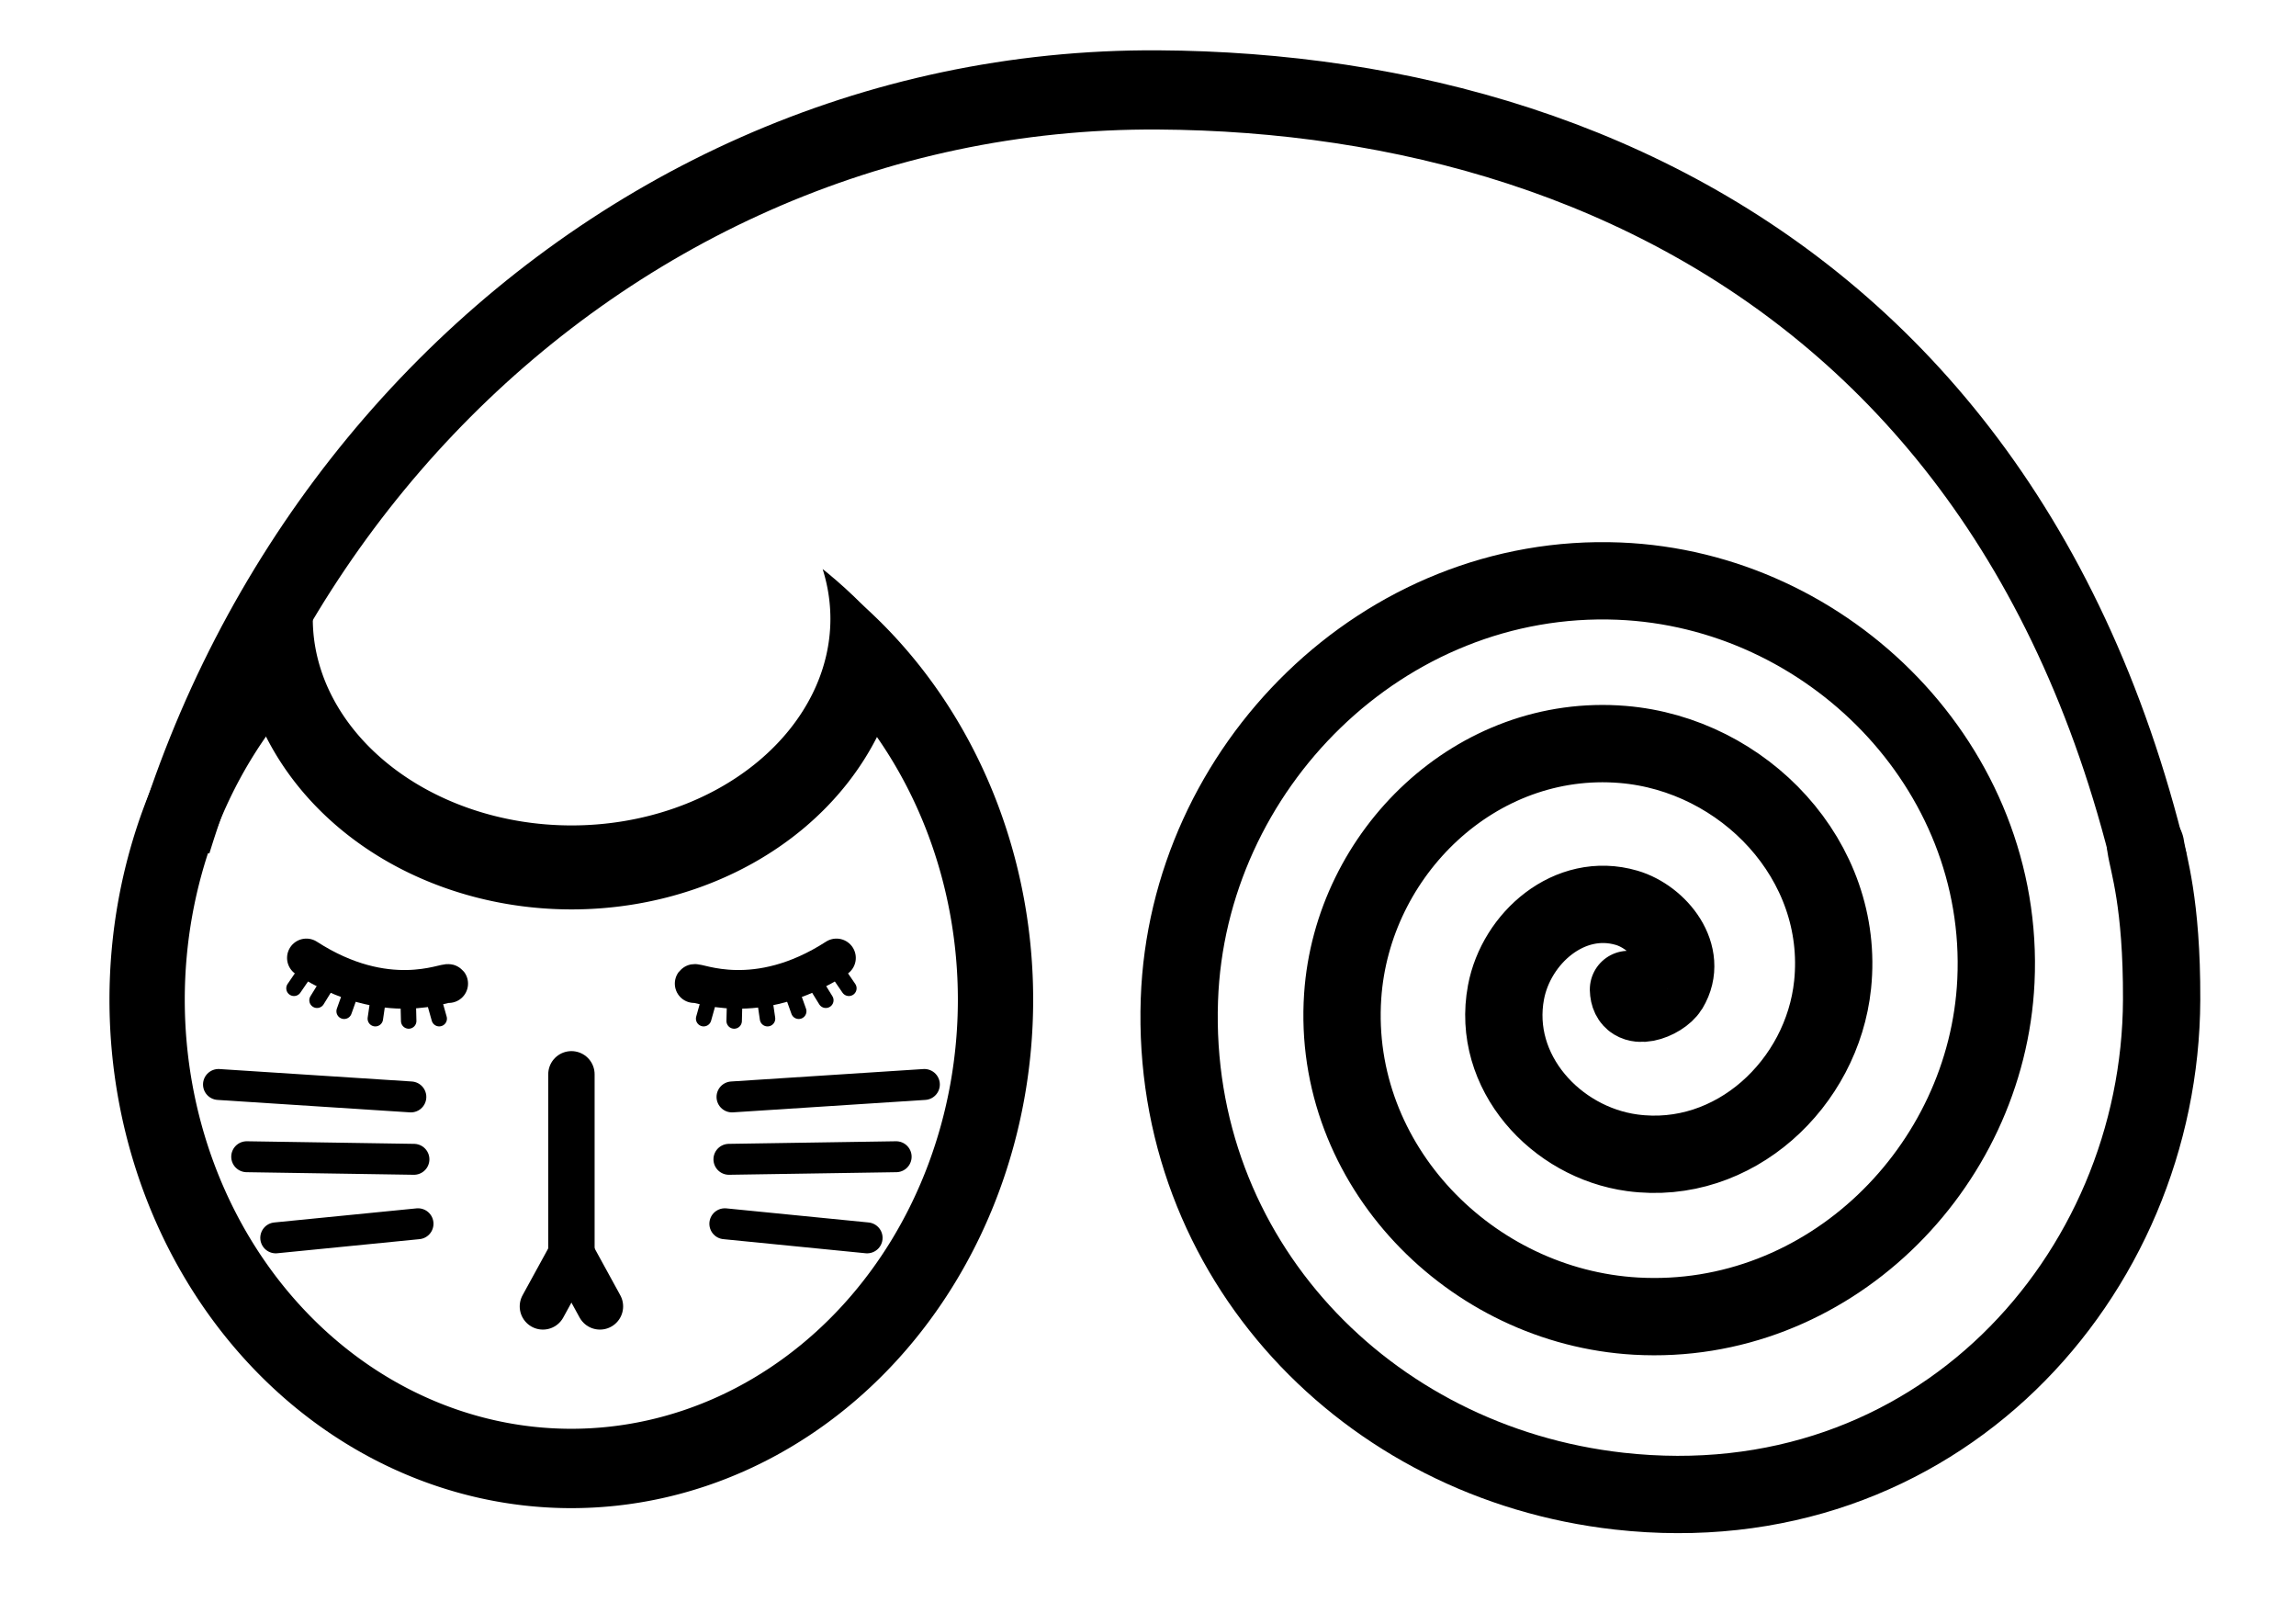 <?xml version="1.0" encoding="UTF-8" standalone="no"?>
<!-- Created with Inkscape (http://www.inkscape.org/) -->

<svg
   xmlns:dc="http://purl.org/dc/elements/1.1/"
   xmlns:cc="http://creativecommons.org/ns#"
   xmlns:rdf="http://www.w3.org/1999/02/22-rdf-syntax-ns#"
   xmlns:svg="http://www.w3.org/2000/svg"
   xmlns="http://www.w3.org/2000/svg"
   xmlns:sodipodi="http://sodipodi.sourceforge.net/DTD/sodipodi-0.dtd"
   xmlns:inkscape="http://www.inkscape.org/namespaces/inkscape"
   width="297mm"
   height="210mm"
   viewBox="0 0 297 210"
   version="1.1"
   id="svg8"
   inkscape:version="0.92.0 r15299"
   sodipodi:docname="rosa_thick.svg"
   inkscape:export-filename="D:\Documents\Workspace\InkScape\rosa.png"
   inkscape:export-xdpi="96"
   inkscape:export-ydpi="96">
  <defs
     id="defs2">
    <clipPath
       clipPathUnits="userSpaceOnUse"
       id="clipPath4584">
      <rect
         style="fill:none;stroke:#000000;stroke-width:0.292;stroke-opacity:1"
         id="rect4586"
         width="333.815"
         height="210.452"
         x="-14.43"
         y="70.509" />
    </clipPath>
    <clipPath
       clipPathUnits="userSpaceOnUse"
       id="clipPath4594">
      <rect
         style="fill:none;stroke:#000000;stroke-width:0.324;stroke-miterlimit:4;stroke-dasharray:none;stroke-opacity:1"
         id="rect4596"
         width="330.351"
         height="118.685"
         x="-17.009"
         y="70.214" />
    </clipPath>
    <clipPath
       clipPathUnits="userSpaceOnUse"
       id="clipPath5133">
      <ellipse
         style="fill:none;stroke:#000000;stroke-width:4.443;stroke-linecap:round;stroke-miterlimit:4;stroke-dasharray:none;stroke-opacity:1"
         id="ellipse5135"
         cx="68.6"
         cy="169.292"
         rx="38.525"
         ry="27.561" />
    </clipPath>
    <clipPath
       clipPathUnits="userSpaceOnUse"
       id="clipPath5226">
      <path
         inkscape:connector-curvature="0"
         id="path5228"
         d="M -33.61,123.073 V 284.402 H 141.56 V 123.073 Z m 102.199,19.641 a 38.496,28.913 0 0 1 38.496,28.913 38.496,28.913 0 0 1 -38.496,28.913 38.496,28.913 0 0 1 -38.496,-28.913 38.496,28.913 0 0 1 38.496,-28.913 z"
         style="fill:none;stroke:#090909;stroke-width:6;stroke-linecap:butt;stroke-linejoin:round;stroke-miterlimit:4;stroke-dasharray:none;stroke-opacity:1;paint-order:normal" />
    </clipPath>
    <clipPath
       clipPathUnits="userSpaceOnUse"
       id="clipPath5238">
      <path
         style="fill:none;stroke:#000000;stroke-width:6;stroke-miterlimit:4;stroke-dasharray:none;stroke-opacity:1"
         clip-path="none"
         d="m 126.421,215.911 a 57.822,60.628 0 0 1 -57.822,60.628 57.822,60.628 0 0 1 -57.822,-60.628 57.822,60.628 0 0 1 57.822,-60.628 57.822,60.628 0 0 1 57.822,60.628 z"
         id="path5240"
         inkscape:connector-curvature="0" />
    </clipPath>
  </defs>
  <sodipodi:namedview
     id="base"
     pagecolor="#ffffff"
     bordercolor="#666666"
     borderopacity="1.0"
     inkscape:pageopacity="0.0"
     inkscape:pageshadow="2"
     inkscape:zoom="0.70710678"
     inkscape:cx="276.49183"
     inkscape:cy="349.4936"
     inkscape:document-units="mm"
     inkscape:current-layer="layer1"
     showgrid="false"
     inkscape:window-width="1920"
     inkscape:window-height="1017"
     inkscape:window-x="-8"
     inkscape:window-y="-8"
     inkscape:window-maximized="1" />
  <g
     inkscape:label="Layer 1"
     inkscape:groupmode="layer"
     id="layer1"
     transform="translate(0,-87)">
    <ellipse
       style="fill:none;stroke-width:6;stroke-miterlimit:4;stroke-dasharray:none"
       id="path4497"
       cx="181.668"
       cy="162.878"
       rx="35.814"
       ry="16.704" />
    <ellipse
       style="fill:none;stroke:#000000;stroke-width:6;stroke-opacity:1;stroke-miterlimit:4;stroke-dasharray:none"
       id="path4503"
       cx="142.588"
       cy="220.695"
       r="116.663" />
    <path
       transform="matrix(0.953,0,0,1,8.315,8.467)"
       style="fill:none;stroke:#000000;stroke-width:10.243;stroke-linecap:round;stroke-miterlimit:4;stroke-dasharray:none;stroke-opacity:1"
       clip-path="url(#clipPath4594)"
       d="M 288.889,230.584 C 292.73,308.04 226.02,371.004 148.468,371.004 70.916,371.004 8.048,308.136 8.048,230.584 8.048,153.031 70.917,89.723 148.468,90.163 214.421,90.537 283.65,124.968 288.889,230.584 Z"
       id="path4505"
       inkscape:connector-curvature="0"
       sodipodi:nodetypes="sssss" />
    <path
       style="fill:none;fill-rule:evenodd;stroke:#000000;stroke-width:10;stroke-linecap:round;stroke-miterlimit:4;stroke-dasharray:none"
       d="m 210.653,214.97 c 0.074,3.177 4.319,1.468 5.281,-0.122 2.606,-4.311 -1.404,-9.232 -5.526,-10.44 -7.373,-2.16 -14.279,3.916 -15.599,10.929 -1.936,10.292 6.441,19.417 16.333,20.758 13.185,1.786 24.59,-8.967 25.916,-21.737 1.669,-16.069 -11.494,-29.781 -27.14,-31.075 -18.949,-1.568 -34.981,14.021 -36.234,32.544 -1.476,21.828 16.548,40.188 37.947,41.393 24.707,1.391 45.399,-19.074 46.552,-43.351 1.31,-27.584 -21.601,-50.613 -48.754,-51.71 -30.462,-1.232 -55.828,24.127 -56.869,54.158 -1.155,33.339 24.153,59.873 56.87,63.537 40.98,4.59 70.052,-27.807 70.189,-63.553 0.049,-12.623 -1.765,-17.708 -2.065,-19.862"
       id="path4617"
       inkscape:connector-curvature="0"
       sodipodi:nodetypes="cccsssssssssssc" />
    <path
       transform="matrix(0.949,0,0,1,8.802,0.383)"
       style="fill:none;stroke:#000000;stroke-width:10.264;stroke-miterlimit:4;stroke-dasharray:none;stroke-opacity:1"
       clip-path="url(#clipPath5226)"
       d="M 126.421,215.911 A 57.822,60.628 0 0 1 68.6,276.539 57.822,60.628 0 0 1 10.778,215.911 57.822,60.628 0 0 1 68.6,155.283 57.822,60.628 0 0 1 126.421,215.911 Z"
       id="ellipse5121"
       inkscape:connector-curvature="0" />
    <path
       style="fill:none;stroke:#000000;stroke-width:9.768;stroke-linecap:butt;stroke-linejoin:round;stroke-miterlimit:4;stroke-dasharray:none;stroke-opacity:1;paint-order:normal"
       d="M -33.61,123.073 V 284.402 H 141.56 V 123.073 Z m 102.199,19.641 a 38.496,28.913 0 0 1 38.496,28.913 38.496,28.913 0 0 1 -38.496,28.913 38.496,28.913 0 0 1 -38.496,-28.913 38.496,28.913 0 0 1 38.496,-28.913 z"
       id="rect5162"
       inkscape:connector-curvature="0"
       clip-path="url(#clipPath5238)"
       transform="matrix(0.996,0,0,1.112,5.625,-23.814)" />
    <path
       style="fill:none;stroke:#000000;stroke-width:6;stroke-linecap:round;stroke-linejoin:miter;stroke-miterlimit:4;stroke-dasharray:none;stroke-opacity:1"
       d="m 73.917,225.945 v 23.283"
       id="path5243"
       inkscape:connector-curvature="0"
       sodipodi:nodetypes="cc" />
    <path
       style="fill:none;stroke:#000000;stroke-width:6;stroke-linecap:round;stroke-linejoin:miter;stroke-miterlimit:4;stroke-dasharray:none;stroke-opacity:1"
       d="m 73.917,249.229 -3.689,6.732"
       id="path5245"
       inkscape:connector-curvature="0" />
    <path
       inkscape:connector-curvature="0"
       id="path5247"
       d="m 73.917,249.229 3.689,6.732"
       style="fill:none;stroke:#000000;stroke-width:6;stroke-linecap:round;stroke-linejoin:miter;stroke-miterlimit:4;stroke-dasharray:none;stroke-opacity:1" />
    <path
       style="fill:none;stroke:#000000;stroke-width:5;stroke-linecap:round;stroke-linejoin:miter;stroke-miterlimit:4;stroke-dasharray:none;stroke-opacity:1"
       d="m 39.633,210.892 c 10.462,6.76 18.14,2.97 18.41,3.322"
       id="path5257"
       inkscape:connector-curvature="0"
       sodipodi:nodetypes="cc" />
    <path
       style="fill:none;stroke:#000000;stroke-width:2;stroke-linecap:round;stroke-linejoin:miter;stroke-miterlimit:4;stroke-dasharray:none;stroke-opacity:1"
       d="m 39.633,212.479 -1.604,2.342"
       id="path5313"
       inkscape:connector-curvature="0"
       sodipodi:nodetypes="cc" />
    <path
       style="fill:none;stroke:#000000;stroke-width:2;stroke-linecap:round;stroke-linejoin:miter;stroke-miterlimit:4;stroke-dasharray:none;stroke-opacity:1"
       d="m 42.399,214.119 -1.389,2.249"
       id="path5315"
       inkscape:connector-curvature="0" />
    <path
       style="fill:none;stroke:#000000;stroke-width:2;stroke-linecap:round;stroke-linejoin:miter;stroke-miterlimit:4;stroke-dasharray:none;stroke-opacity:1"
       d="m 45.376,215.376 -0.86,2.414"
       id="path5317"
       inkscape:connector-curvature="0" />
    <path
       style="fill:none;stroke:#000000;stroke-width:2;stroke-linecap:round;stroke-linejoin:miter;stroke-miterlimit:4;stroke-dasharray:none;stroke-opacity:1"
       d="m 48.948,216.038 -0.397,2.712"
       id="path5319"
       inkscape:connector-curvature="0" />
    <path
       style="fill:none;stroke:#000000;stroke-width:2;stroke-linecap:round;stroke-linejoin:miter;stroke-miterlimit:4;stroke-dasharray:none;stroke-opacity:1"
       d="m 52.801,216.401 0.066,2.646"
       id="path5321"
       inkscape:connector-curvature="0" />
    <path
       style="fill:none;stroke:#000000;stroke-width:2;stroke-linecap:round;stroke-linejoin:miter;stroke-miterlimit:4;stroke-dasharray:none;stroke-opacity:1"
       d="m 56.229,216.667 0.585,2.081"
       id="path5327"
       inkscape:connector-curvature="0" />
    <path
       style="fill:none;stroke:#000000;stroke-width:5;stroke-linecap:round;stroke-linejoin:miter;stroke-miterlimit:4;stroke-dasharray:none;stroke-opacity:1"
       d="m 108.202,210.892 c -10.462,6.76 -18.14,2.97 -18.41,3.322"
       id="path5257-4"
       inkscape:connector-curvature="0"
       sodipodi:nodetypes="cc" />
    <path
       style="fill:none;stroke:#000000;stroke-width:2;stroke-linecap:round;stroke-linejoin:miter;stroke-miterlimit:4;stroke-dasharray:none;stroke-opacity:1"
       d="m 108.202,212.479 1.604,2.342"
       id="path5313-6"
       inkscape:connector-curvature="0"
       sodipodi:nodetypes="cc" />
    <path
       style="fill:none;stroke:#000000;stroke-width:2;stroke-linecap:round;stroke-linejoin:miter;stroke-miterlimit:4;stroke-dasharray:none;stroke-opacity:1"
       d="m 105.435,214.119 1.389,2.249"
       id="path5315-3"
       inkscape:connector-curvature="0" />
    <path
       style="fill:none;stroke:#000000;stroke-width:2;stroke-linecap:round;stroke-linejoin:miter;stroke-miterlimit:4;stroke-dasharray:none;stroke-opacity:1"
       d="m 102.459,215.376 0.86,2.414"
       id="path5317-8"
       inkscape:connector-curvature="0" />
    <path
       style="fill:none;stroke:#000000;stroke-width:2;stroke-linecap:round;stroke-linejoin:miter;stroke-miterlimit:4;stroke-dasharray:none;stroke-opacity:1"
       d="m 98.887,216.038 0.397,2.712"
       id="path5319-9"
       inkscape:connector-curvature="0" />
    <path
       style="fill:none;stroke:#000000;stroke-width:2;stroke-linecap:round;stroke-linejoin:miter;stroke-miterlimit:4;stroke-dasharray:none;stroke-opacity:1"
       d="m 95.034,216.401 -0.066,2.646"
       id="path5321-3"
       inkscape:connector-curvature="0" />
    <path
       style="fill:none;stroke:#000000;stroke-width:2;stroke-linecap:round;stroke-linejoin:miter;stroke-miterlimit:4;stroke-dasharray:none;stroke-opacity:1"
       d="m 91.606,216.667 -0.585,2.081"
       id="path5327-4"
       inkscape:connector-curvature="0" />
    <path
       style="fill:none;stroke:#000000;stroke-width:4;stroke-linecap:round;stroke-linejoin:miter;stroke-miterlimit:4;stroke-dasharray:none;stroke-opacity:1"
       d="m 28.262,227.26 24.885,1.61"
       id="path5398"
       inkscape:connector-curvature="0"
       sodipodi:nodetypes="cc" />
    <path
       style="fill:none;stroke:#000000;stroke-width:4;stroke-linecap:round;stroke-linejoin:miter;stroke-miterlimit:4;stroke-dasharray:none;stroke-opacity:1"
       d="m 31.912,236.604 21.633,0.335"
       id="path5400"
       inkscape:connector-curvature="0"
       sodipodi:nodetypes="cc" />
    <path
       style="fill:none;stroke:#000000;stroke-width:4;stroke-linecap:round;stroke-linejoin:miter;stroke-miterlimit:4;stroke-dasharray:none;stroke-opacity:1"
       d="m 35.669,247.098 18.405,-1.824"
       id="path5402"
       inkscape:connector-curvature="0"
       sodipodi:nodetypes="cc" />
    <path
       style="fill:none;stroke:#000000;stroke-width:4;stroke-linecap:round;stroke-linejoin:miter;stroke-miterlimit:4;stroke-dasharray:none;stroke-opacity:1"
       d="m 119.573,227.26 -24.885,1.61"
       id="path5398-7"
       inkscape:connector-curvature="0"
       sodipodi:nodetypes="cc" />
    <path
       style="fill:none;stroke:#000000;stroke-width:4;stroke-linecap:round;stroke-linejoin:miter;stroke-miterlimit:4;stroke-dasharray:none;stroke-opacity:1"
       d="m 115.923,236.604 -21.633,0.335"
       id="path5400-7"
       inkscape:connector-curvature="0"
       sodipodi:nodetypes="cc" />
    <path
       style="fill:none;stroke:#000000;stroke-width:4;stroke-linecap:round;stroke-linejoin:miter;stroke-miterlimit:4;stroke-dasharray:none;stroke-opacity:1"
       d="M 112.166,247.098 93.761,245.274"
       id="path5402-5"
       inkscape:connector-curvature="0"
       sodipodi:nodetypes="cc" />
  </g>
</svg>
